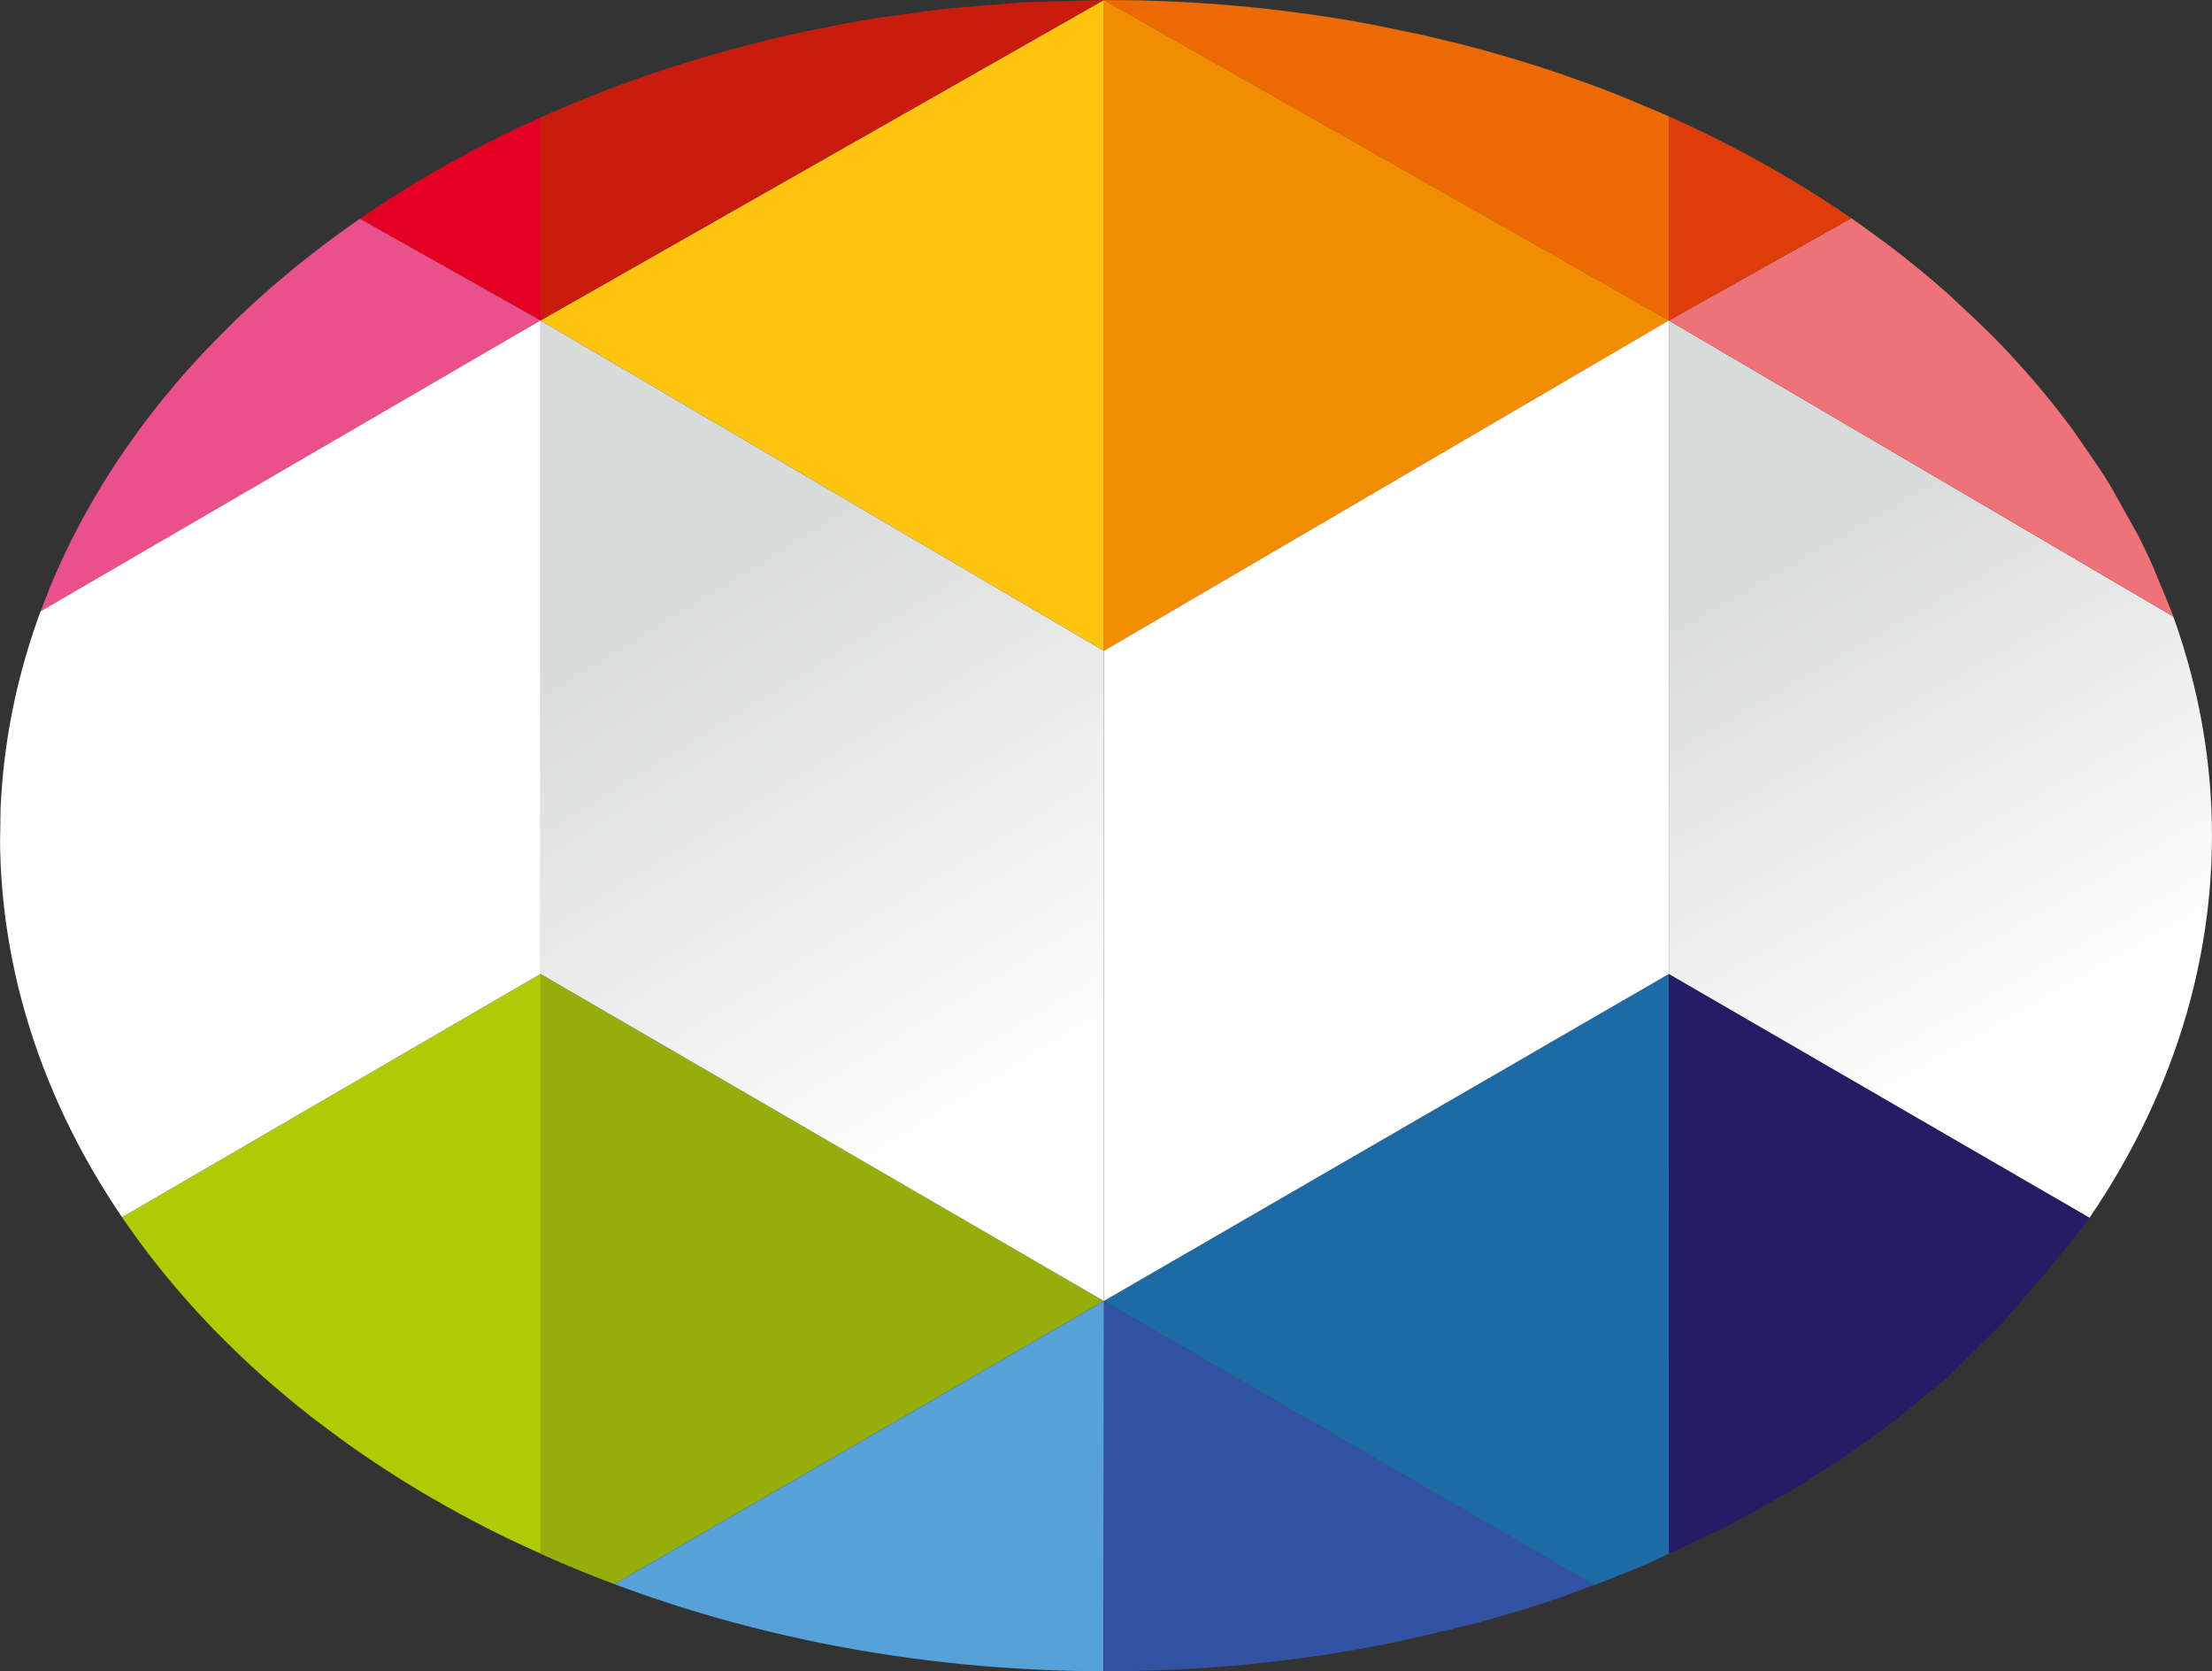<?xml version="1.0" encoding="UTF-8" standalone="no"?>

<svg
   width="53.999mm"
   height="40.785mm"
   viewBox="0 0 53.999 40.785"
   version="1.1"
   id="svg225"
   xmlns:xlink="http://www.w3.org/1999/xlink"
   xmlns="http://www.w3.org/2000/svg"
   xmlns:svg="http://www.w3.org/2000/svg">
  <rect x="0" y="0" width="53.999" height="40.785" fill="#333333" stroke="none"/>
  <defs
     id="defs222">
    <linearGradient
       id="linearGradient31100">
      <stop
         style="stop-color:#d9dada;stop-opacity:1;"
         offset="0"
         id="stop31096" />
      <stop
         style="stop-color:#ffffff;stop-opacity:1;"
         offset="1"
         id="stop31098" />
    </linearGradient>
    <linearGradient
       id="linearGradient26177">
      <stop
         style="stop-color:#d9dada;stop-opacity:1;"
         offset="0"
         id="stop26173" />
      <stop
         style="stop-color:#ffffff;stop-opacity:1;"
         offset="1"
         id="stop26175" />
    </linearGradient>
    <linearGradient
       xlink:href="#linearGradient26177"
       id="linearGradient26179"
       x1="44.72"
       y1="13.168"
       x2="51.535"
       y2="25.149"
       gradientUnits="userSpaceOnUse" />
    <linearGradient
       xlink:href="#linearGradient31100"
       id="linearGradient31102"
       x1="17.895"
       y1="14.05"
       x2="25.952"
       y2="27.209"
       gradientUnits="userSpaceOnUse" />
    <clipPath
       clipPathUnits="userSpaceOnUse"
       id="clipPath33846">
      <ellipse
         style="display:inline;opacity:1;fill:#000000;fill-opacity:1;stroke:none;stroke-width:0.446;stroke-opacity:1"
         id="ellipse33848"
         cx="27.968"
         cy="20.484"
         rx="26.999"
         ry="20.393" />
    </clipPath>
    <clipPath
       clipPathUnits="userSpaceOnUse"
       id="clipPath33850">
      <ellipse
         style="display:inline;opacity:1;fill:#000000;fill-opacity:1;stroke:none;stroke-width:0.446;stroke-opacity:1"
         id="ellipse33852"
         cx="27.968"
         cy="20.484"
         rx="26.999"
         ry="20.393" />
    </clipPath>
    <clipPath
       clipPathUnits="userSpaceOnUse"
       id="clipPath33854">
      <ellipse
         style="display:inline;opacity:1;fill:#000000;fill-opacity:1;stroke:none;stroke-width:0.446;stroke-opacity:1"
         id="ellipse33856"
         cx="27.968"
         cy="20.484"
         rx="26.999"
         ry="20.393" />
    </clipPath>
    <clipPath
       clipPathUnits="userSpaceOnUse"
       id="clipPath33858">
      <ellipse
         style="display:inline;opacity:1;fill:#000000;fill-opacity:1;stroke:none;stroke-width:0.446;stroke-opacity:1"
         id="ellipse33860"
         cx="27.968"
         cy="20.484"
         rx="26.999"
         ry="20.393" />
    </clipPath>
    <clipPath
       clipPathUnits="userSpaceOnUse"
       id="clipPath33862">
      <ellipse
         style="display:inline;opacity:1;fill:#000000;fill-opacity:1;stroke:none;stroke-width:0.446;stroke-opacity:1"
         id="ellipse33864"
         cx="27.968"
         cy="20.484"
         rx="26.999"
         ry="20.393" />
    </clipPath>
    <clipPath
       clipPathUnits="userSpaceOnUse"
       id="clipPath33866">
      <ellipse
         style="display:inline;opacity:1;fill:#000000;fill-opacity:1;stroke:none;stroke-width:0.446;stroke-opacity:1"
         id="ellipse33868"
         cx="27.043"
         cy="20.411"
         rx="26.999"
         ry="20.393" />
    </clipPath>
    <clipPath
       clipPathUnits="userSpaceOnUse"
       id="clipPath33870">
      <ellipse
         style="display:inline;opacity:1;fill:#000000;fill-opacity:1;stroke:none;stroke-width:0.446;stroke-opacity:1"
         id="ellipse33872"
         cx="27.043"
         cy="20.411"
         rx="26.999"
         ry="20.393" />
    </clipPath>
    <clipPath
       clipPathUnits="userSpaceOnUse"
       id="clipPath33874">
      <ellipse
         style="display:inline;opacity:1;fill:#000000;fill-opacity:1;stroke:none;stroke-width:0.446;stroke-opacity:1"
         id="ellipse33876"
         cx="27.968"
         cy="20.484"
         rx="26.999"
         ry="20.393" />
    </clipPath>
    <clipPath
       clipPathUnits="userSpaceOnUse"
       id="clipPath33878">
      <ellipse
         style="display:inline;opacity:1;fill:#000000;fill-opacity:1;stroke:none;stroke-width:0.446;stroke-opacity:1"
         id="ellipse33880"
         cx="27.968"
         cy="20.484"
         rx="26.999"
         ry="20.393" />
    </clipPath>
    <clipPath
       clipPathUnits="userSpaceOnUse"
       id="clipPath33882">
      <ellipse
         style="display:inline;opacity:1;fill:#000000;fill-opacity:1;stroke:none;stroke-width:0.446;stroke-opacity:1"
         id="ellipse33884"
         cx="27.968"
         cy="20.484"
         rx="26.999"
         ry="20.393" />
    </clipPath>
    <clipPath
       clipPathUnits="userSpaceOnUse"
       id="clipPath33886">
      <ellipse
         style="display:inline;opacity:1;fill:#000000;fill-opacity:1;stroke:none;stroke-width:0.446;stroke-opacity:1"
         id="ellipse33888"
         cx="27.968"
         cy="20.484"
         rx="26.999"
         ry="20.393" />
    </clipPath>
    <clipPath
       clipPathUnits="userSpaceOnUse"
       id="clipPath33890">
      <ellipse
         style="display:inline;opacity:1;fill:#000000;fill-opacity:1;stroke:none;stroke-width:0.446;stroke-opacity:1"
         id="ellipse33892"
         cx="27.968"
         cy="20.484"
         rx="26.999"
         ry="20.393" />
    </clipPath>
    <clipPath
       clipPathUnits="userSpaceOnUse"
       id="clipPath33894">
      <ellipse
         style="display:inline;opacity:1;fill:#000000;fill-opacity:1;stroke:none;stroke-width:0.446;stroke-opacity:1"
         id="ellipse33896"
         cx="27.968"
         cy="20.484"
         rx="26.999"
         ry="20.393" />
    </clipPath>
    <clipPath
       clipPathUnits="userSpaceOnUse"
       id="clipPath33898">
      <ellipse
         style="display:inline;opacity:1;fill:#000000;fill-opacity:1;stroke:none;stroke-width:0.446;stroke-opacity:1"
         id="ellipse33900"
         cx="27.968"
         cy="20.484"
         rx="26.999"
         ry="20.393" />
    </clipPath>
    <clipPath
       clipPathUnits="userSpaceOnUse"
       id="clipPath33902">
      <ellipse
         style="display:inline;opacity:1;fill:#000000;fill-opacity:1;stroke:none;stroke-width:0.446;stroke-opacity:1"
         id="ellipse33904"
         cx="27.968"
         cy="20.484"
         rx="26.999"
         ry="20.393" />
    </clipPath>
    <clipPath
       clipPathUnits="userSpaceOnUse"
       id="clipPath33906">
      <ellipse
         style="display:inline;opacity:1;fill:#000000;fill-opacity:1;stroke:none;stroke-width:0.446;stroke-opacity:1"
         id="ellipse33908"
         cx="27.968"
         cy="20.484"
         rx="26.999"
         ry="20.393" />
    </clipPath>
    <clipPath
       clipPathUnits="userSpaceOnUse"
       id="clipPath33910">
      <ellipse
         style="display:inline;opacity:1;fill:#000000;fill-opacity:1;stroke:none;stroke-width:0.446;stroke-opacity:1"
         id="ellipse33912"
         cx="27.968"
         cy="20.484"
         rx="26.999"
         ry="20.393" />
    </clipPath>
    <clipPath
       clipPathUnits="userSpaceOnUse"
       id="clipPath33914">
      <ellipse
         style="display:inline;opacity:1;fill:#000000;fill-opacity:1;stroke:none;stroke-width:0.446;stroke-opacity:1"
         id="ellipse33916"
         cx="27.968"
         cy="20.484"
         rx="26.999"
         ry="20.393" />
    </clipPath>
  </defs>
  <g
     id="layer1"
     transform="translate(-0.969,-0.091)"
     style="display:inline">
    <path
       id="rect18466"
       style="display:inline;opacity:1;fill:#3352a1;stroke-width:0.265"
       d="m 27.916,31.841 11.974,6.926 -1.342,0.504 -1.439,0.411 -1.465,0.347 -1.384,0.308 -1.442,0.209 -1.244,0.162 -1.501,0.158 -2.157,0.025 z"
       clip-path="url(#clipPath33914)" />
    <path
       id="path16706"
       style="display:inline;opacity:1;fill:#95ae0b;fill-opacity:1;stroke-width:0.265"
       d="m 14.164,23.859 13.752,7.982 -11.973,6.926 c 0,0 -0.15,-0.054 -0.225,-0.081 -0.08,-0.03 -0.158,-0.061 -0.238,-0.091 -0.074,-0.028 -0.148,-0.054 -0.221,-0.083 -0.067,-0.026 -0.134,-0.052 -0.201,-0.08 -0.077,-0.032 -0.153,-0.064 -0.228,-0.097 -0.078,-0.035 -0.154,-0.072 -0.231,-0.109 -0.069,-0.033 -0.139,-0.066 -0.208,-0.1 -0.076,-0.038 -0.226,-0.119 -0.226,-0.119 z"
       clip-path="url(#clipPath33910)" />
    <path
       id="rect16780"
       style="display:inline;opacity:1;fill:#56a1d8;fill-opacity:1;stroke-width:0.265"
       d="m 15.943,38.767 11.973,-6.926 -0.012,9.051 -1.447,-0.004 -1.45,-0.11 -1.285,-0.14 -1.53,-0.189 -1.605,-0.312 -1.512,-0.377 -1.658,-0.47 z"
       clip-path="url(#clipPath33906)" />
    <path
       id="rect16700"
       style="display:inline;opacity:1;fill:#aecb06;fill-opacity:1;stroke-width:0.265"
       d="m 3.922,29.811 10.242,-5.952 v 14.147 L 12.468,37.226 10.798,36.279 9.368,35.266 7.935,34.198 6.791,33.154 5.669,32.028 4.795,31.008 Z"
       clip-path="url(#clipPath33902)" />
    <path
       id="rect19987"
       style="display:inline;opacity:1;fill:#1d6aa5;fill-opacity:1;stroke-width:0.265"
       d="m 27.916,31.841 13.793,-7.982 v 14.149 l -0.438,0.209 -0.459,0.193 -0.455,0.18 -0.467,0.184 z"
       clip-path="url(#clipPath33898)" />
    <path
       id="rect20183"
       style="opacity:1;fill:#261c66;stroke-width:0.265"
       d="m 41.709,23.859 10.283,5.956 -1.068,1.322 -1.101,1.273 -1.292,1.277 -1.326,1.086 -1.266,0.915 -1.341,0.84 -1.424,0.79 -1.466,0.69 z"
       clip-path="url(#clipPath33894)" />
    <path
       id="rect20869"
       style="display:inline;opacity:1;fill:url(#linearGradient26179);fill-opacity:1;stroke-width:0.265"
       d="m 41.709,7.912 12.325,7.231 0.584,1.456 0.285,1.851 0.051,1.181 0.051,1.181 -0.106,1.634 -0.162,0.838 -0.15,0.838 -0.329,1.015 -0.317,1.015 -0.49,1.069 -0.49,1.069 -0.969,1.526 -10.283,-5.956 z"
       clip-path="url(#clipPath33890)" />
    <path
       id="rect24133"
       style="opacity:1;fill:#ee7277;stroke-width:0.265"
       d="m 46.168,5.415 1.042,0.757 1.046,0.839 0.953,0.892 0.929,0.9 1.22,1.47 1.031,1.495 0.95,1.7 0.696,1.675 -12.325,-7.231 z"
       clip-path="url(#clipPath33886)" />
    <path
       id="rect24257"
       style="opacity:1;fill:#de3d0b;stroke-width:0.265"
       d="m 41.709,2.927 0.605,0.28 0.604,0.292 0.589,0.306 0.576,0.312 0.531,0.312 0.533,0.319 0.512,0.329 0.508,0.338 -4.459,2.497 z"
       clip-path="url(#clipPath33882)" />
    <path
       id="rect24381"
       style="opacity:1;fill:#ed6a03;stroke-width:0.265"
       d="m 35.733,0.952 1.523,0.367 1.529,0.473 1.474,0.527 1.45,0.609 v 4.984 l -13.793,-7.82 1.956,0.016 1.947,0.183 1.937,0.254 z"
       clip-path="url(#clipPath33878)" />
    <path
       id="path24593"
       style="opacity:1;fill:#f28d00;stroke-width:0.265"
       d="m 27.916,0.091 13.793,7.82 -13.793,8.064 z"
       clip-path="url(#clipPath33874)" />
    <path
       id="rect24595"
       style="display:inline;opacity:1;fill:#ffffff;fill-opacity:1;stroke-width:0.265"
       transform="translate(0.925,0.072)"
       d="M 26.991,15.903 40.784,7.839 v 15.948 l -13.793,7.982 z"
       clip-path="url(#clipPath33870)" />
    <path
       id="rect24720"
       style="display:inline;opacity:1;fill:#fdc512;fill-opacity:1;stroke-width:0.265"
       d="M 13.239,7.839 26.991,0.019 V 15.903 Z"
       transform="translate(0.925,0.072)"
       clip-path="url(#clipPath33866)" />
    <path
       id="rect24777"
       style="opacity:1;fill:#c91c0c;stroke-width:0.265"
       d="M 20.154,0.953 22.064,0.572 24.038,0.303 25.983,0.145 27.916,0.091 14.164,7.911 v -4.962 l 1.464,-0.609 1.499,-0.545 1.47,-0.439 z"
       clip-path="url(#clipPath33862)" />
    <path
       id="rect25108"
       style="display:inline;opacity:1;fill:url(#linearGradient31102);fill-opacity:1;stroke-width:0.265"
       d="m 14.164,7.911 13.752,8.064 v 15.866 l -13.752,-7.982 z"
       clip-path="url(#clipPath33858)" />
    <path
       id="rect25715"
       style="opacity:1;fill:#e40023;stroke-width:0.265"
       d="m 11.824,4.139 0.572,-0.32 0.589,-0.299 0.581,-0.291 0.597,-0.279 v 4.962 l -4.409,-2.482 0.248,-0.169 0.256,-0.171 0.254,-0.164 0.26,-0.162 0.261,-0.162 0.261,-0.156 0.265,-0.155 z"
       clip-path="url(#clipPath33854)" />
    <path
       id="rect25908"
       style="display:inline;opacity:1;fill:#ea508a;stroke-width:0.265"
       d="M 5.311,9.387 5.805,8.831 6.323,8.299 6.837,7.786 7.393,7.271 7.936,6.806 8.524,6.328 9.115,5.88 9.755,5.429 l 4.409,2.482 -12.204,7.099 0.234,-0.6 0.178,-0.446 0.199,-0.417 0.39,-0.764 0.439,-0.766 0.413,-0.646 0.46,-0.673 0.505,-0.679 z"
       clip-path="url(#clipPath33850)" />
    <path
       id="rect26170"
       style="opacity:1;fill:#ffffff;stroke-width:0.265"
       d="M 1.96,15.01 14.164,7.911 V 23.859 l -10.242,5.952 -0.945,-1.561 -0.72,-1.468 -0.621,-1.694 -0.587,-1.966 -0.081,-2.297 0.03,-2.034 0.287,-2.301 z"
       clip-path="url(#clipPath33846)" />
  </g>
</svg>
